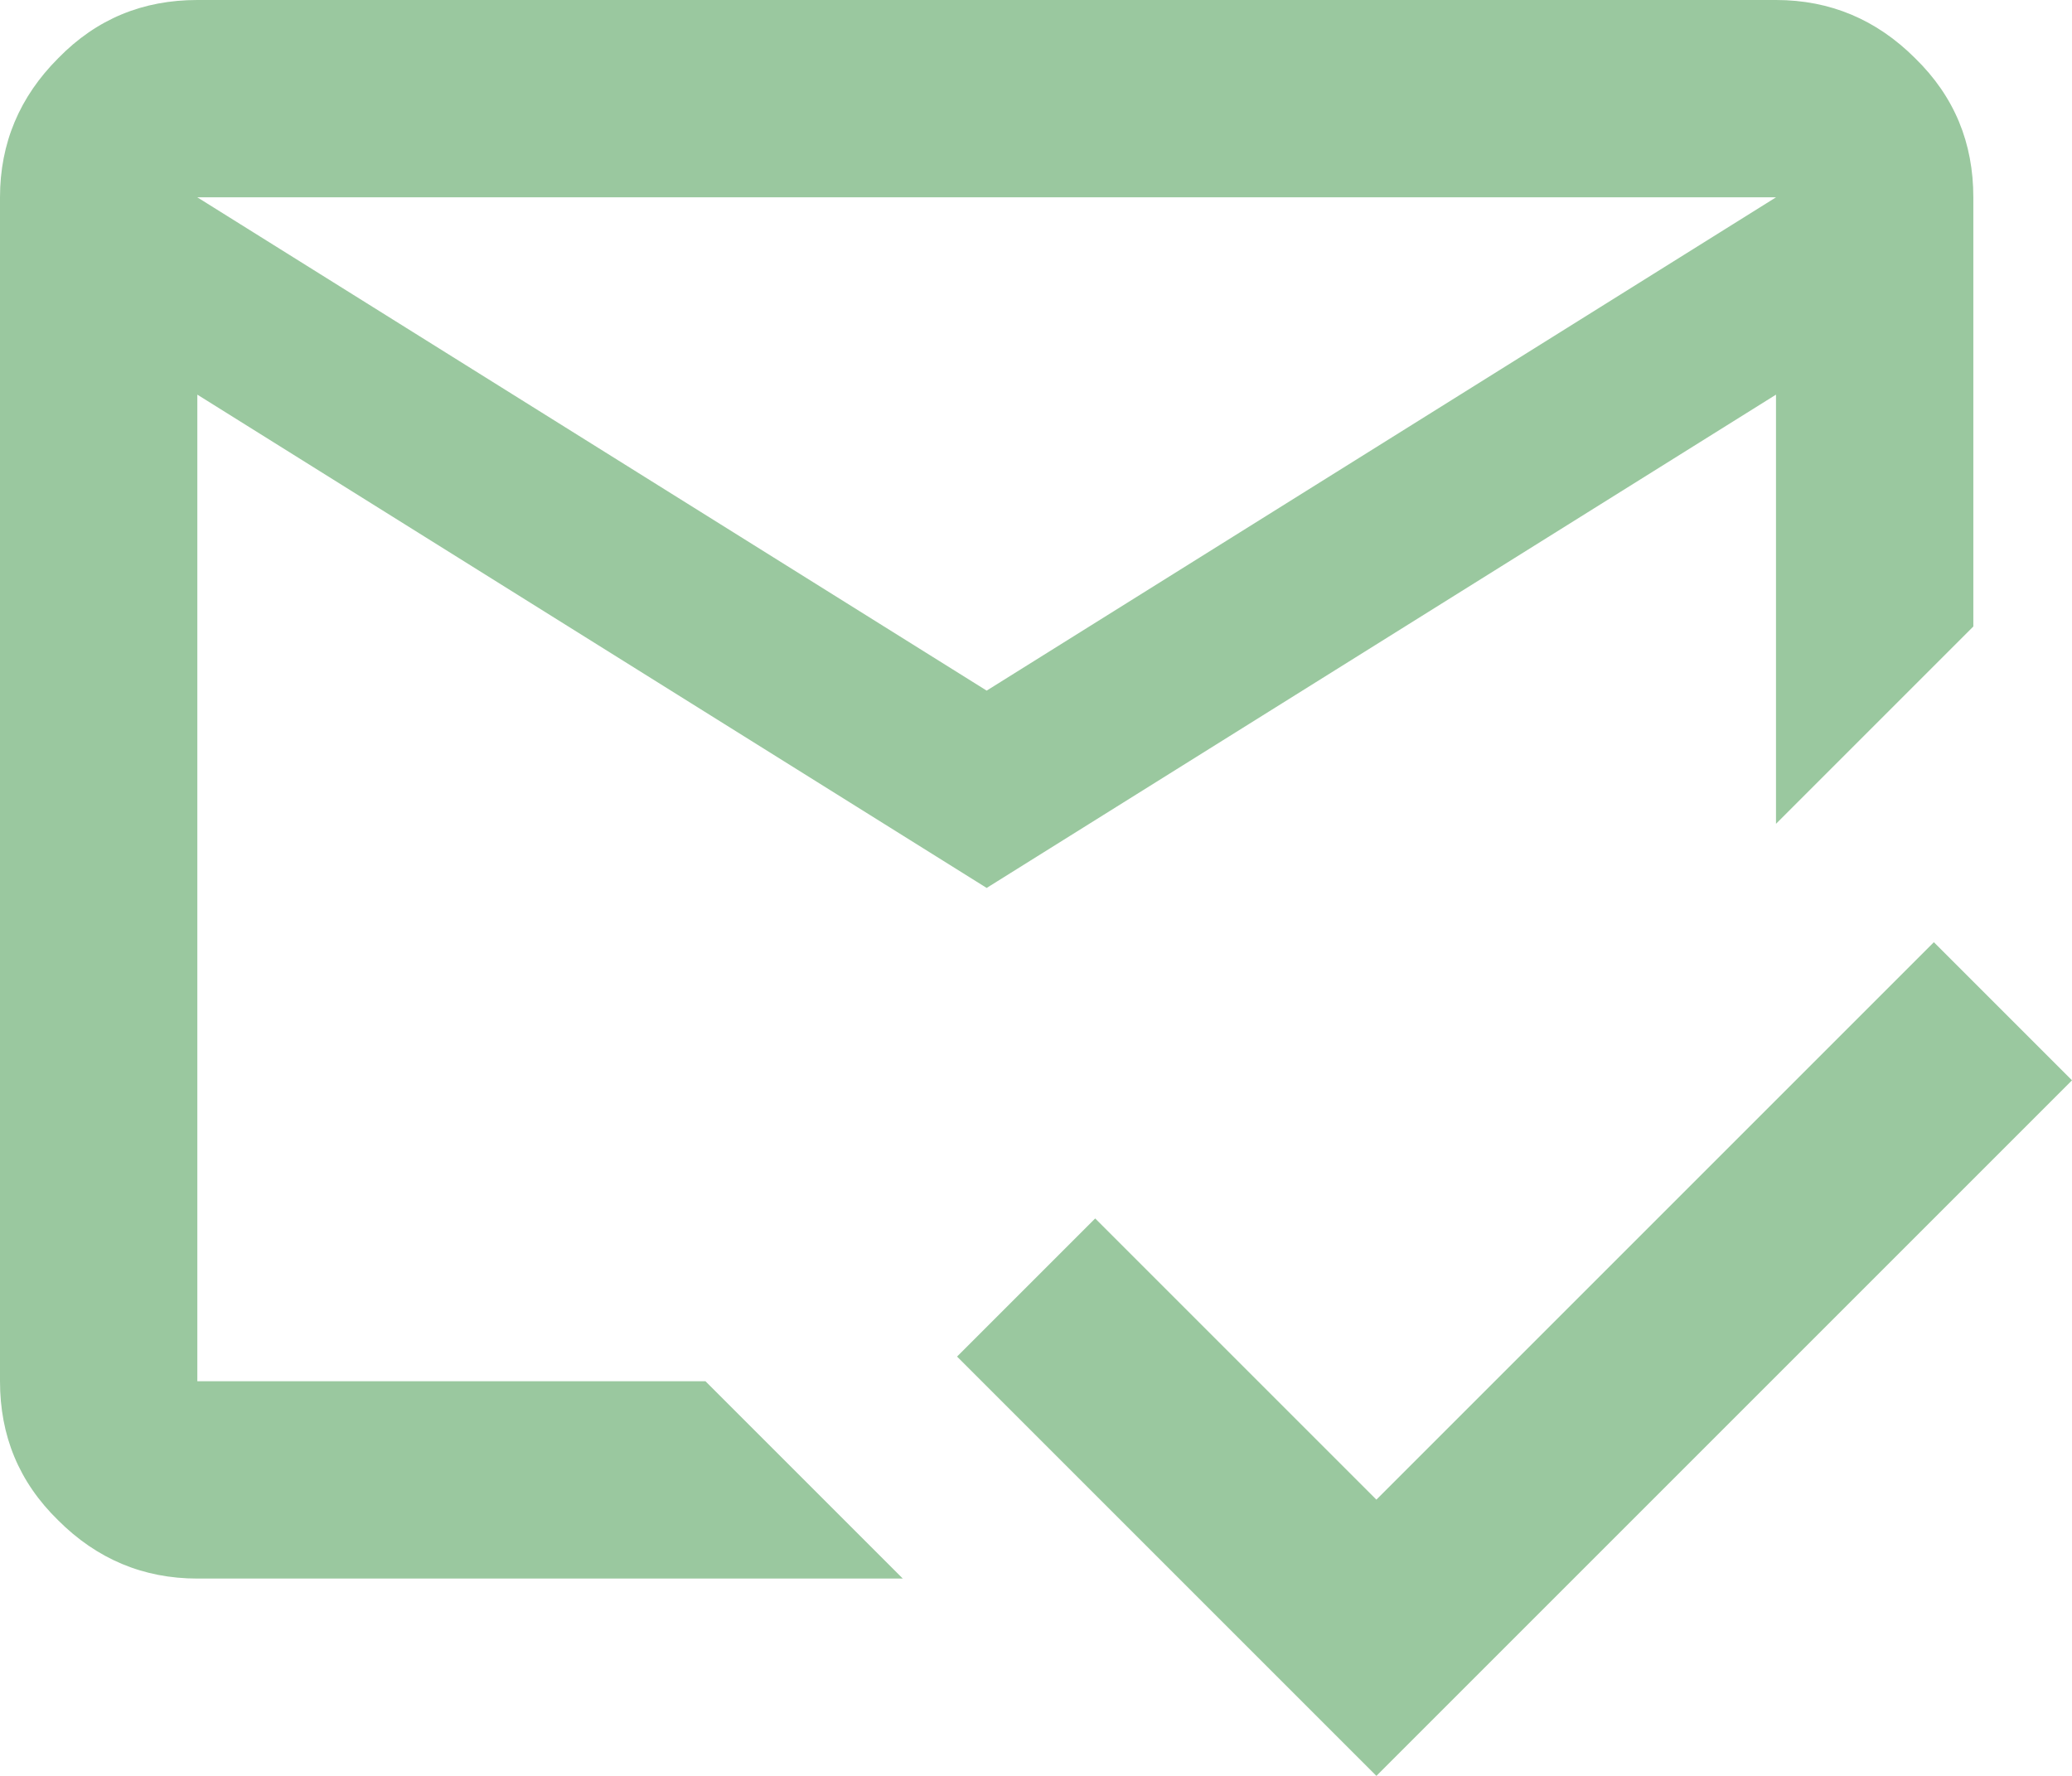 <svg xmlns="http://www.w3.org/2000/svg" width="21" height="18" fill="none">
  <path fill="#9AC89F" d="M13.95 18 9.7 13.75l1.4-1.4 2.85 2.85 5.65-5.65 1.4 1.4L13.95 18ZM10 7l8-5H2l8 5Zm0 2L2 4v10h5.15l2 2H2c-.55 0-1.02-.2-1.41-.59C.19 15.02 0 14.55 0 14V2C0 1.45.2.98.59.59.98.19 1.45 0 2 0h16c.55 0 1.02.2 1.41.59.4.39.59.86.59 1.41v4.35l-2 2V4l-8 5Z"/>
</svg>